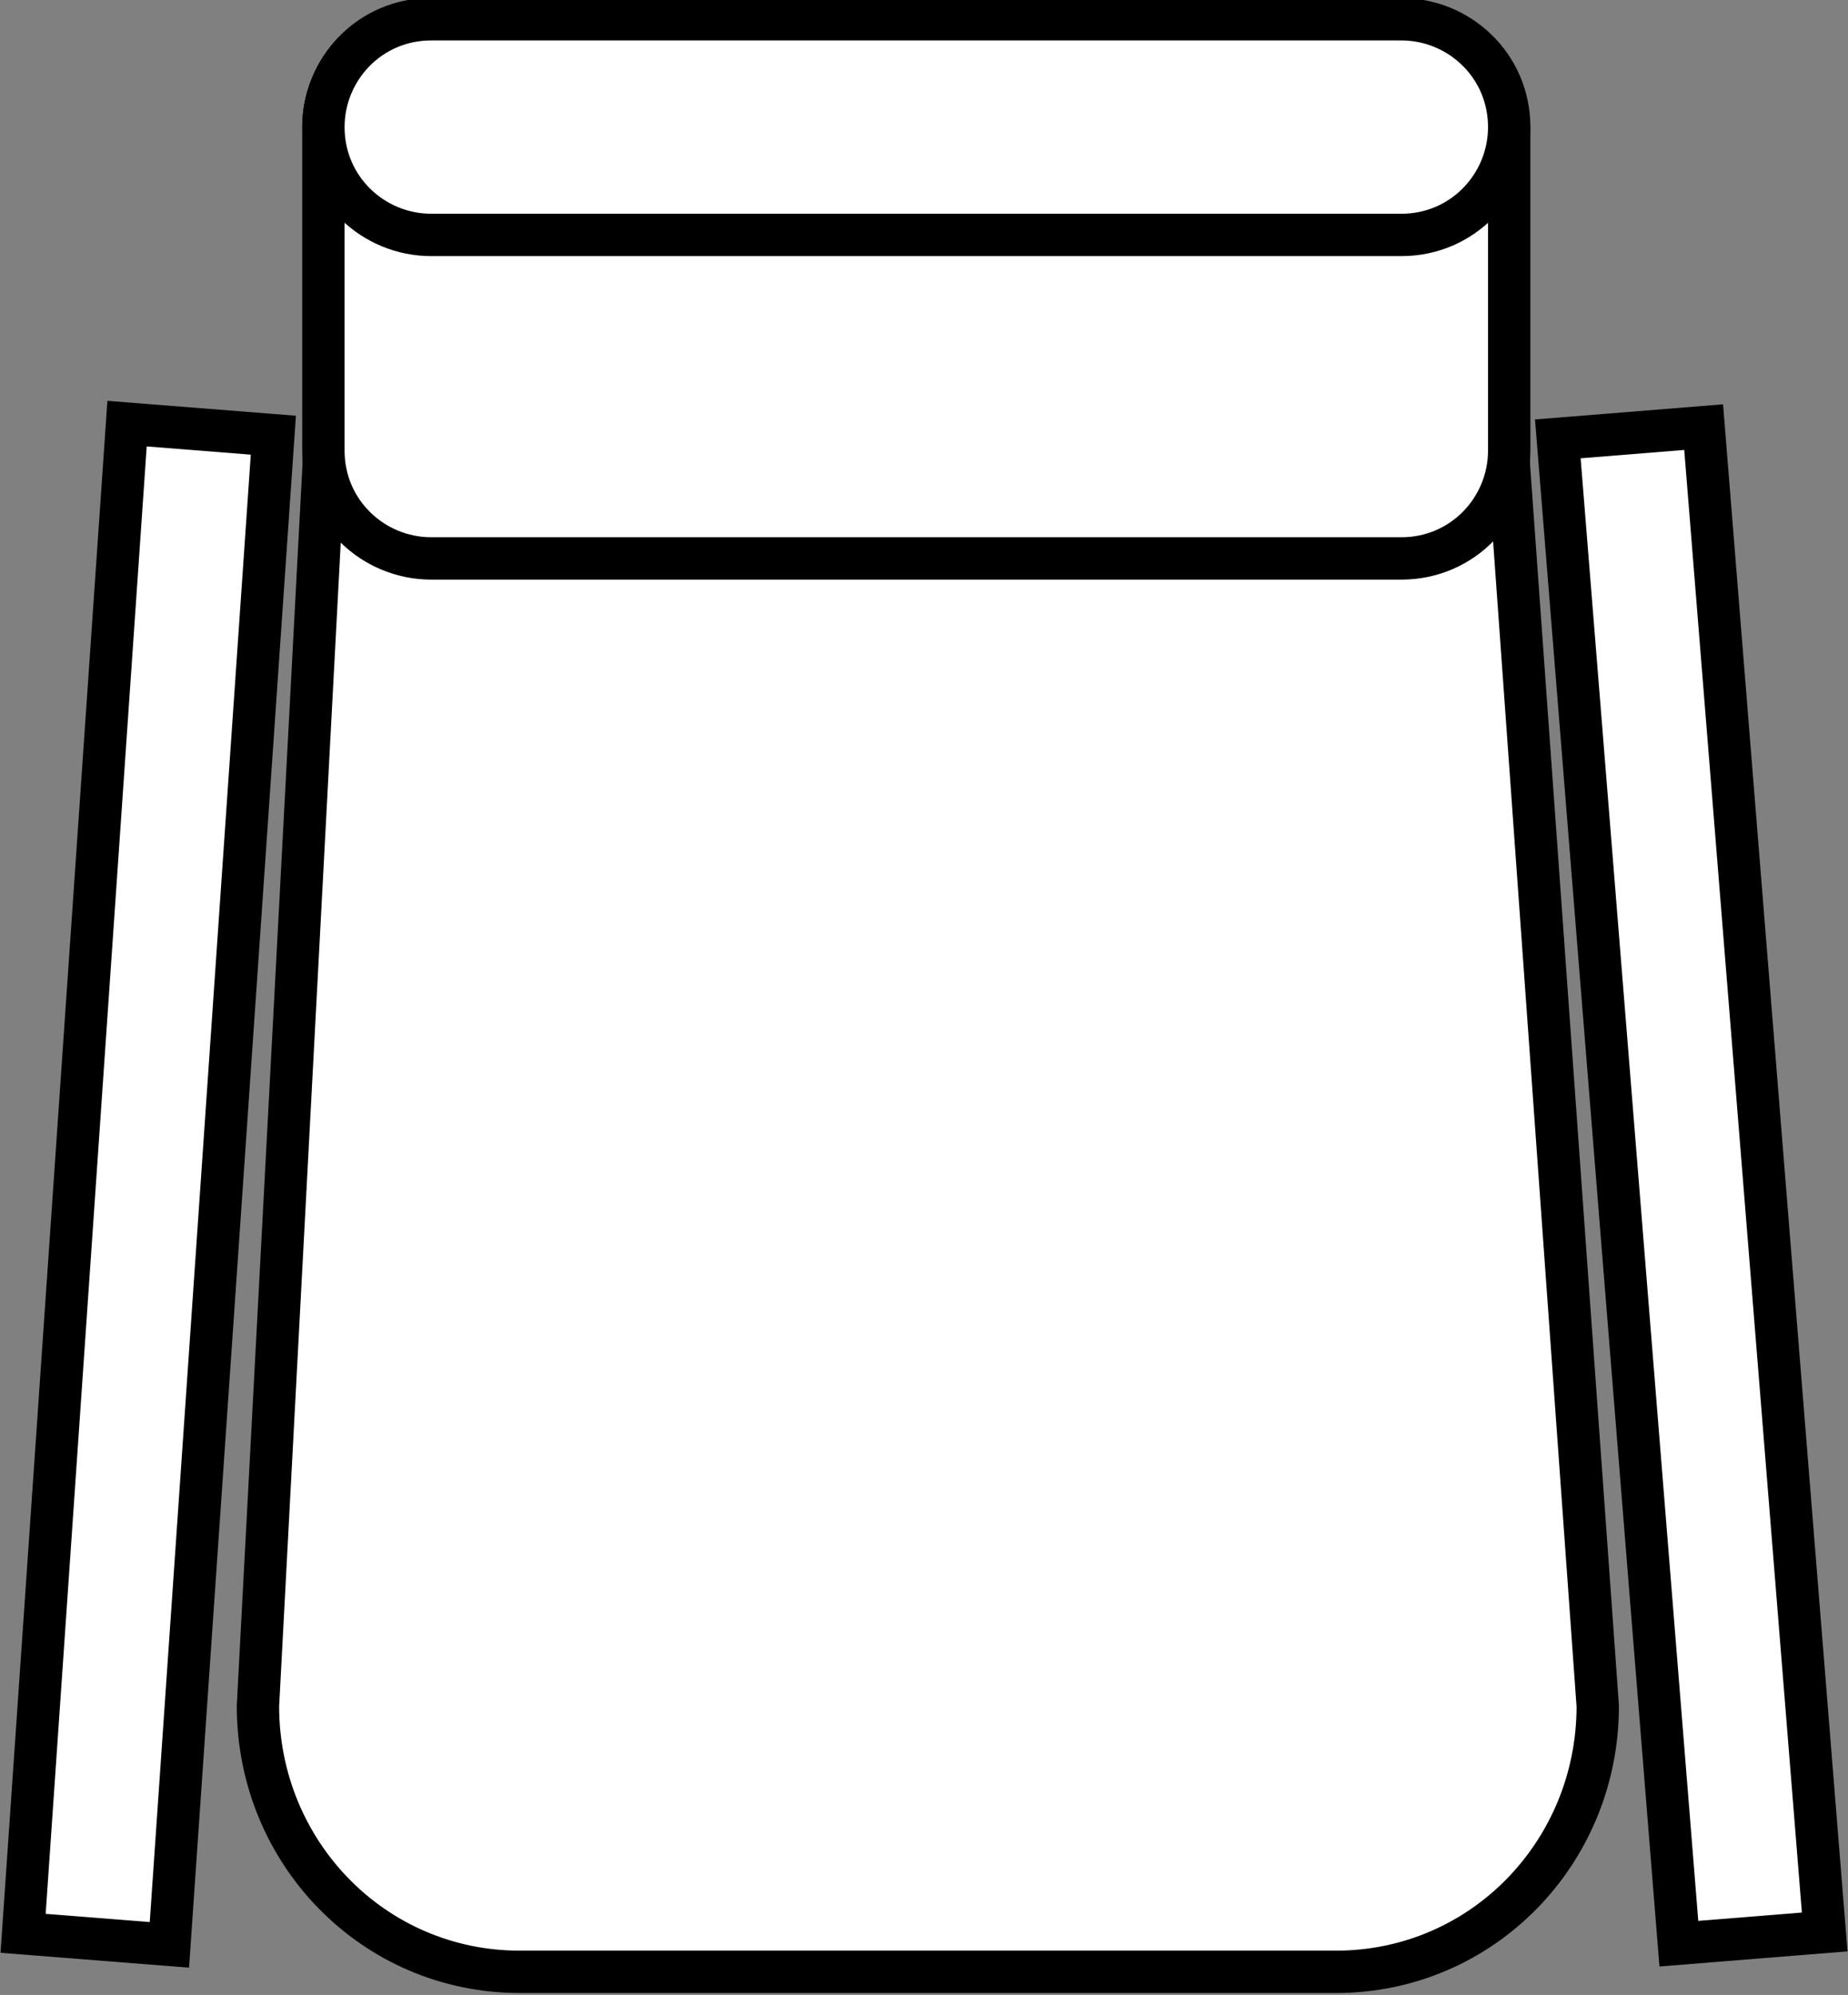 <?xml version="1.0" encoding="UTF-8"?>
<svg xmlns="http://www.w3.org/2000/svg" version="1.1" viewBox="0 0 48 51.8">
  <rect x="0" y="0" width="48" height="51.8" fill="#808080" stroke="none"/>
  <defs>
    <style>
      .cls-1 {
        fill: #fff;
        stroke: #000;
        stroke-linecap: square;
        stroke-miterlimit: 10;
        stroke-width: 1.1px;
      }
    </style>
  </defs>
  <!-- Generator: Adobe Illustrator 28.6.0, SVG Export Plug-In . SVG Version: 1.2.0 Build 709)  -->
  <g>
    <g id="Layer_1">
      <g>
        <path class="cls-1" d="M39.2,12.2l-15.1,1-15.7-1-1.7,32.1c0,3.8,3,6.9,6.8,6.9h21.2c3.8,0,6.8-3.1,6.8-6.9l-2.3-32.1Z"/>
        <path class="cls-1" d="M36.4.5H11.2c-1.6,0-2.8,1.3-2.8,2.8v8.4h0c0,1.6,1.3,2.8,2.8,2.8h25.2c1.6,0,2.8-1.3,2.8-2.8h0V3.4c0-1.6-1.3-2.8-2.8-2.8Z"/>
        <path class="cls-1" d="M36.4.5H11.2c-1.6,0-2.8,1.3-2.8,2.8h0c0,1.6,1.3,2.8,2.8,2.8h25.2c1.6,0,2.8-1.3,2.8-2.8h0c0-1.6-1.3-2.8-2.8-2.8Z"/>
        <rect class="cls-1" x="42" y="11.2" width="3.8" height="39.2" transform="translate(-2.3 3.6) rotate(-4.6)"/>
        <polygon class="cls-1" points=".6 50.2 4.4 50.5 7.1 11.3 3.3 11 .6 50.2"/>
      </g>
    </g>
  </g>
</svg>